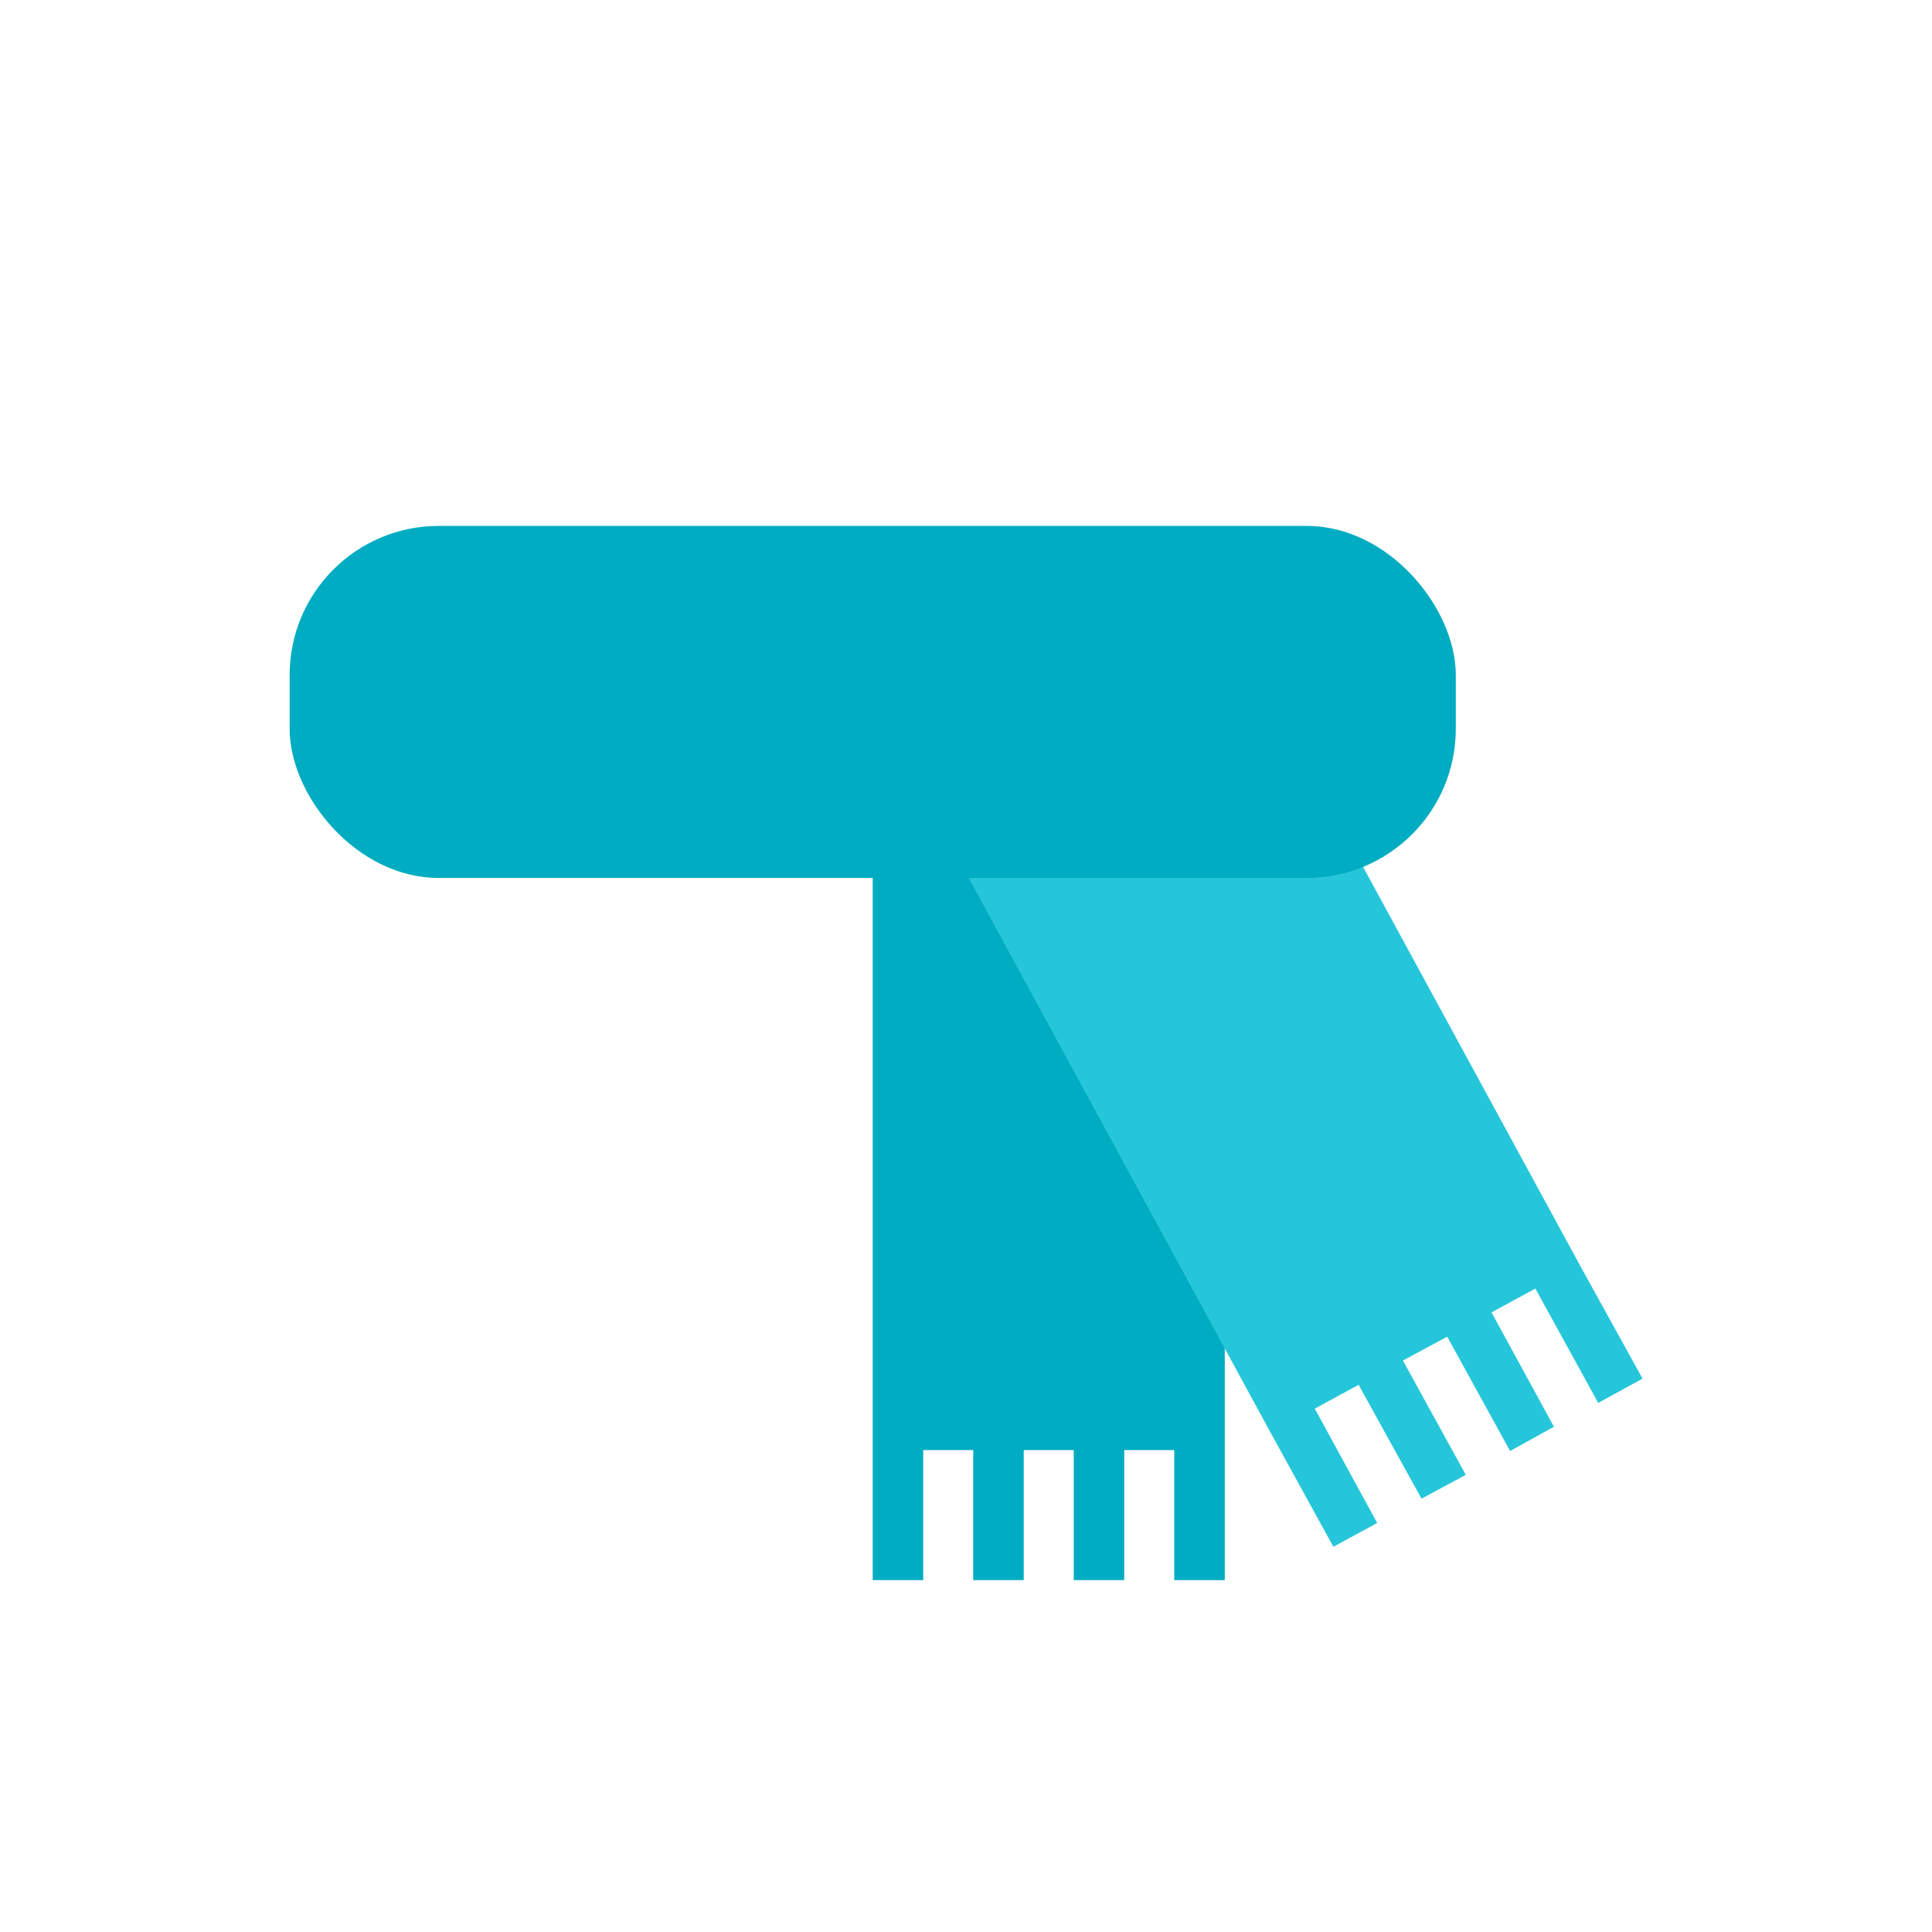 <svg xmlns="http://www.w3.org/2000/svg" xmlns:xlink="http://www.w3.org/1999/xlink" viewBox="0 0 46.64 46.64"><defs><style>.cls-1{fill:none;}.cls-2{fill:#00acc1;}.cls-3{fill:#26c6da;}</style><symbol id="scarf" data-name="scarf" viewBox="0 0 40.56 40.56"><rect class="cls-1" width="40.56" height="40.56"/><polygon class="cls-2" points="18.32 14.73 18.32 30.44 18.32 33.17 19.38 33.17 19.38 30.44 20.43 30.44 20.43 33.17 21.49 33.17 21.49 30.44 22.54 30.44 22.54 33.17 23.6 33.17 23.6 30.44 24.65 30.44 24.65 33.17 25.71 33.17 25.71 30.44 25.71 14.73 18.32 14.73"/><polygon class="cls-3" points="33.55 29.45 34.48 28.94 33.16 26.55 24.81 11.21 18.32 14.73 26.67 30.07 27.99 32.47 28.91 31.97 27.6 29.57 28.52 29.07 29.84 31.46 30.77 30.96 29.45 28.56 30.38 28.06 31.7 30.46 32.62 29.95 31.31 27.55 32.23 27.05 33.55 29.45"/><rect class="cls-2" x="6.08" y="11.04" width="24.48" height="7.39" rx="3.13"/></symbol></defs><title>btn_accessories</title><g id="Layer_2" data-name="Layer 2"><g id="Layer_1-2" data-name="Layer 1"><use width="40.56" height="40.56" transform="scale(1.15)" xlink:href="#scarf"/></g></g></svg>